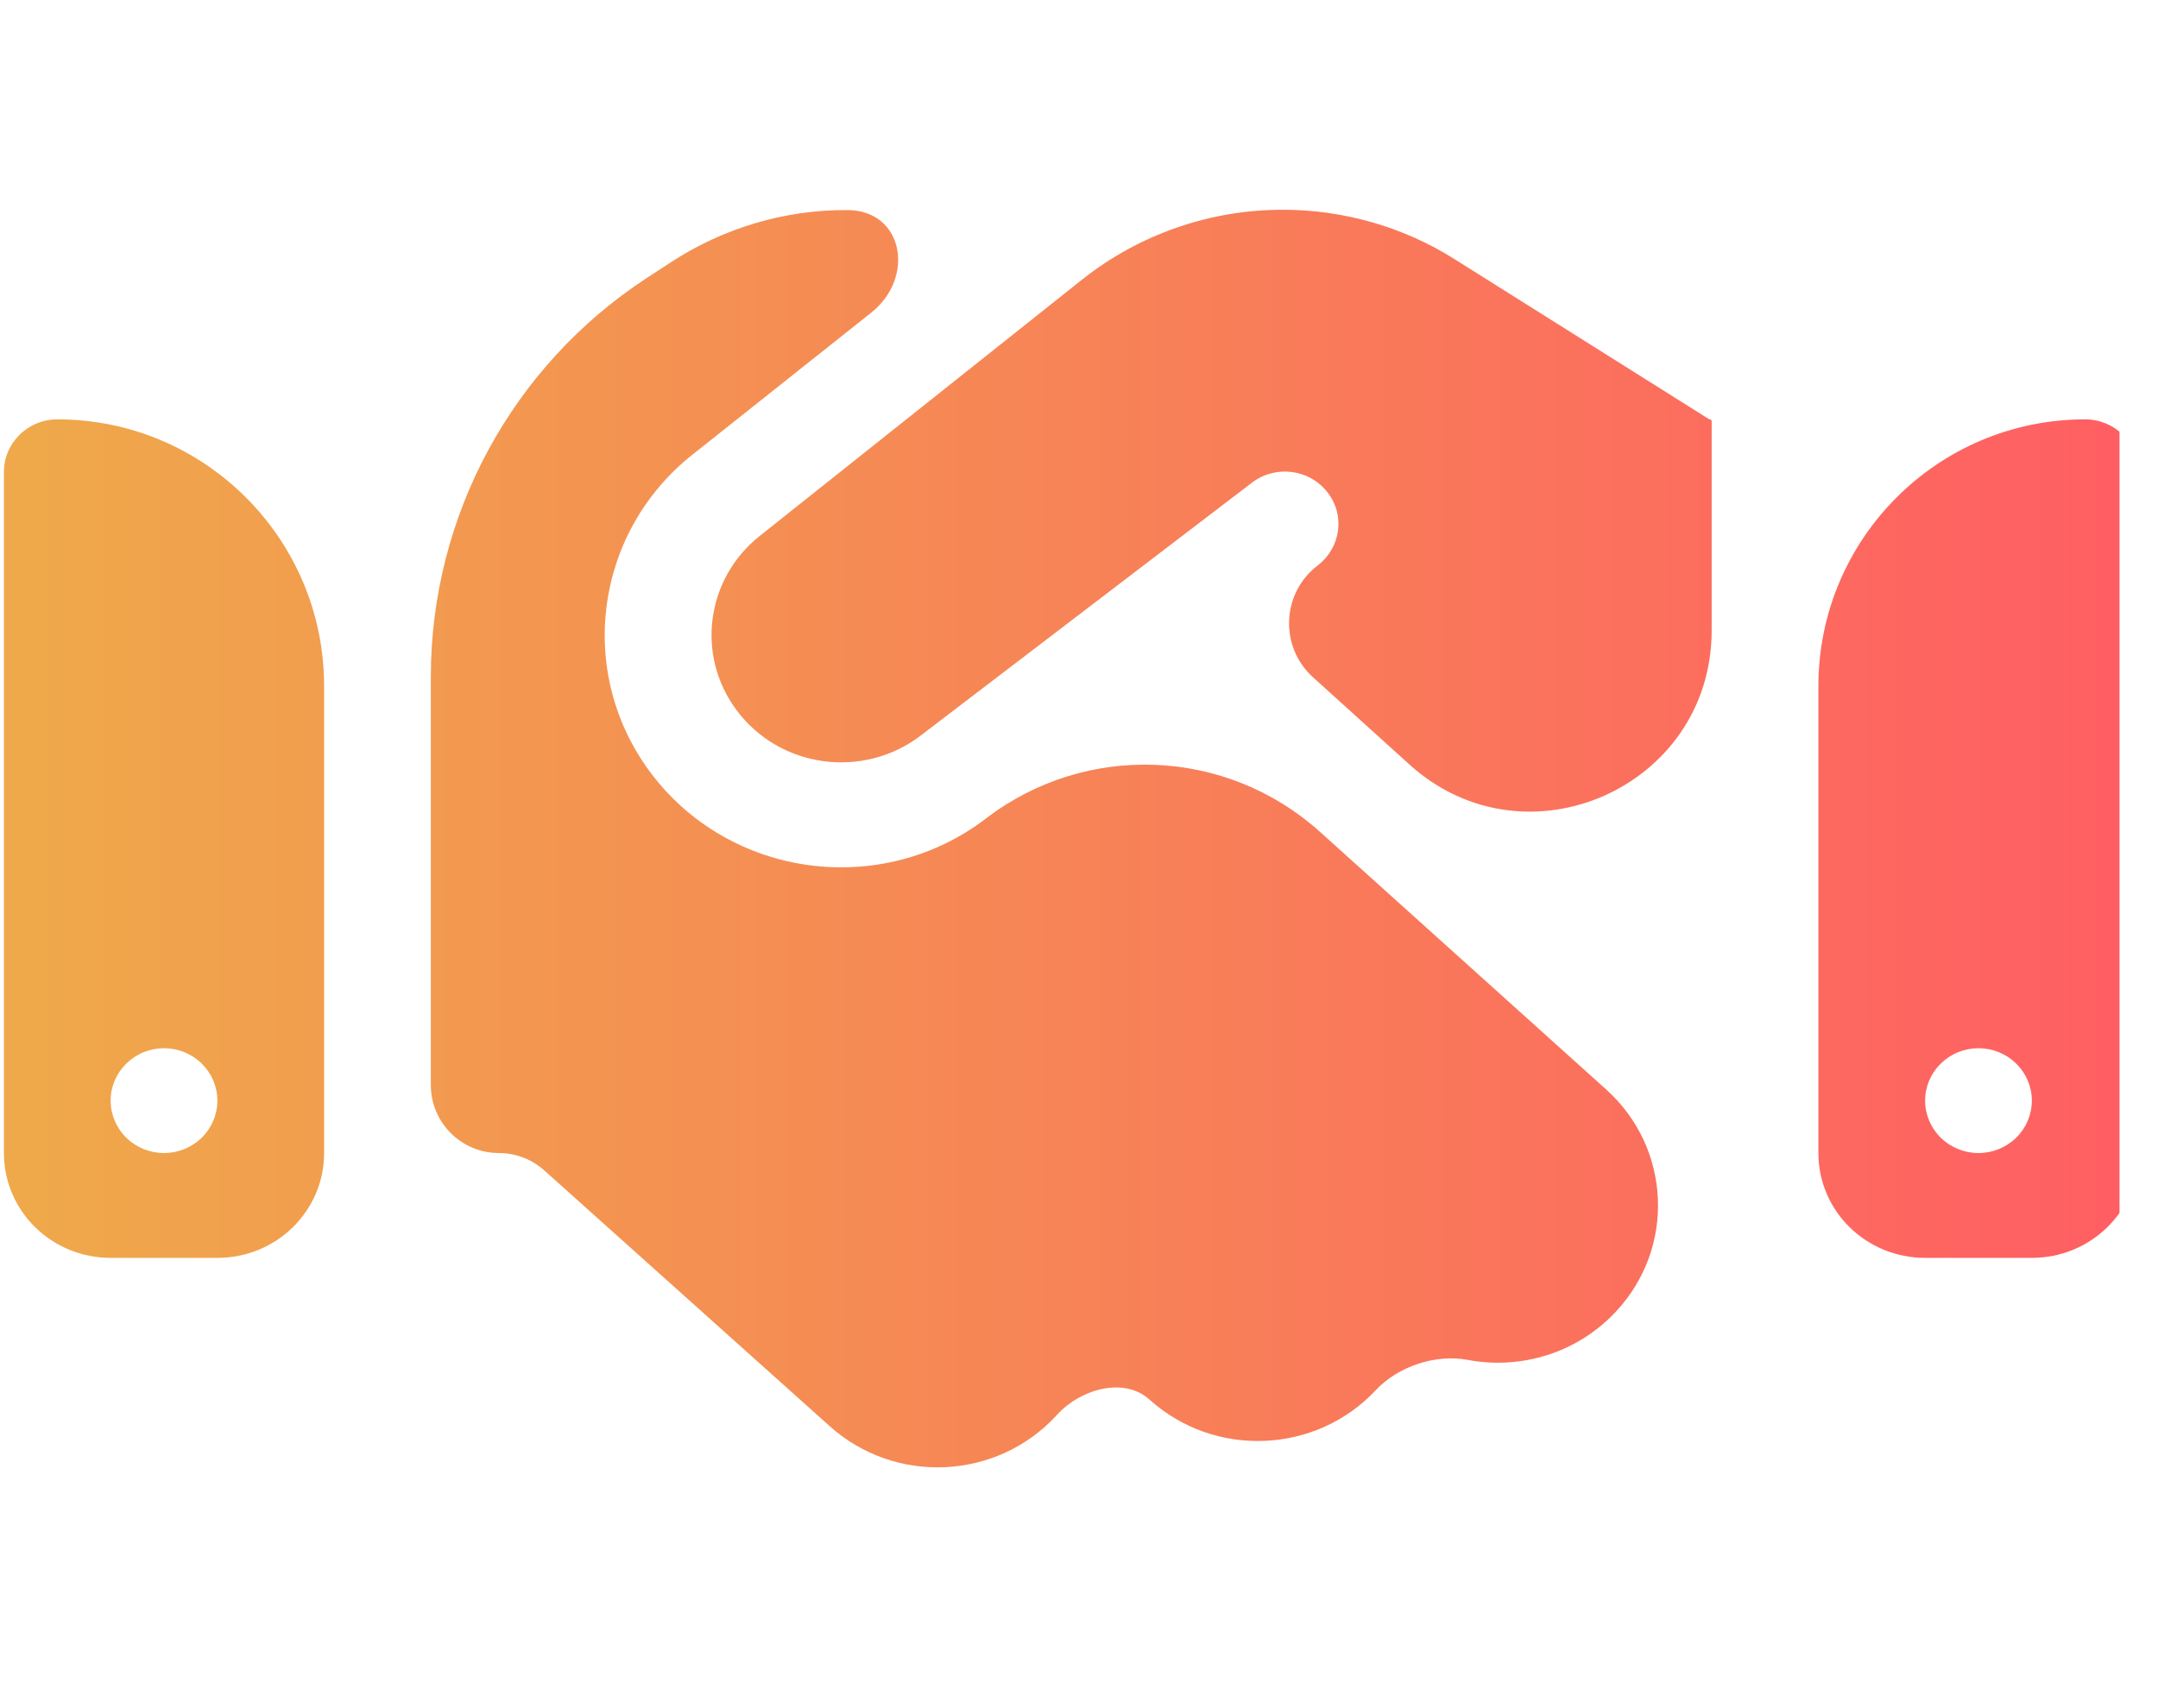 <svg width="48" height="38" viewBox="0 0 48 38" fill="none" xmlns="http://www.w3.org/2000/svg">
<g clip-path="url(#clip0_662_963)">
<path d="M24.08 6.211L16.898 11.923C15.704 12.871 15.474 14.576 16.379 15.792C17.336 17.089 19.198 17.345 20.482 16.361L27.849 10.736C28.368 10.342 29.11 10.43 29.518 10.94C29.926 11.45 29.829 12.178 29.31 12.579C28.504 13.193 28.454 14.387 29.205 15.067L31.352 17.009C33.938 19.348 38.072 17.512 38.072 14.026V9.37C38.072 9.347 38.054 9.329 38.032 9.329C38.024 9.329 38.017 9.327 38.01 9.323L37.731 9.147L32.344 5.759C31.209 5.045 29.881 4.666 28.531 4.666C26.914 4.666 25.341 5.213 24.08 6.211ZM29.358 18.504C27.278 16.632 24.16 16.506 21.936 18.204C19.599 19.997 16.208 19.53 14.457 17.17C12.81 14.947 13.226 11.843 15.4 10.116L19.379 6.955C20.363 6.173 20.099 4.673 18.842 4.673C17.447 4.666 16.09 5.074 14.925 5.832L14.374 6.192C11.385 8.15 9.583 11.483 9.583 15.056V24.138C9.583 24.974 10.261 25.651 11.096 25.651C11.469 25.651 11.829 25.789 12.106 26.037L18.456 31.728C19.91 33.032 22.158 32.93 23.486 31.502C23.493 31.494 23.5 31.487 23.507 31.479C24.026 30.904 24.996 30.619 25.571 31.138C27.018 32.442 29.273 32.347 30.601 30.926C31.095 30.398 31.931 30.118 32.642 30.252C33.815 30.474 35.073 30.111 35.943 29.178C37.271 27.757 37.174 25.542 35.727 24.238L29.358 18.504ZM1.274 9.329C0.621 9.329 0.087 9.854 0.087 10.495V25.651C0.087 26.941 1.148 27.983 2.461 27.983H4.835C6.148 27.983 7.209 26.941 7.209 25.651V15.264C7.209 11.987 4.552 9.329 1.274 9.329ZM3.648 23.319C3.963 23.319 4.265 23.442 4.487 23.661C4.71 23.88 4.835 24.176 4.835 24.485C4.835 24.794 4.71 25.091 4.487 25.31C4.265 25.528 3.963 25.651 3.648 25.651C3.333 25.651 3.031 25.528 2.809 25.31C2.586 25.091 2.461 24.794 2.461 24.485C2.461 24.176 2.586 23.88 2.809 23.661C3.031 23.442 3.333 23.319 3.648 23.319ZM46.381 9.329C43.103 9.329 40.446 11.987 40.446 15.264V25.651C40.446 26.941 41.507 27.983 42.82 27.983H45.194C46.507 27.983 47.568 26.941 47.568 25.651V10.495C47.568 9.854 47.034 9.329 46.381 9.329ZM42.82 24.485C42.82 24.176 42.945 23.88 43.168 23.661C43.39 23.442 43.692 23.319 44.007 23.319C44.322 23.319 44.624 23.442 44.846 23.661C45.069 23.88 45.194 24.176 45.194 24.485C45.194 24.794 45.069 25.091 44.846 25.31C44.624 25.528 44.322 25.651 44.007 25.651C43.692 25.651 43.39 25.528 43.168 25.31C42.945 25.091 42.82 24.794 42.82 24.485Z" fill="url(#paint0_linear_662_963)"/>
</g>
<defs>
<linearGradient id="paint0_linear_662_963" x1="0.087" y1="18.655" x2="47.568" y2="18.655" gradientUnits="userSpaceOnUse">
<stop stop-color="#EFA94A"/>
<stop offset="1" stop-color="#FF5E63"/>
</linearGradient>
<clipPath id="clip0_662_963">
<rect width="47.057" height="37.646" fill="white" transform="translate(0.087 0.003)"/>
</clipPath>
</defs>
</svg>
